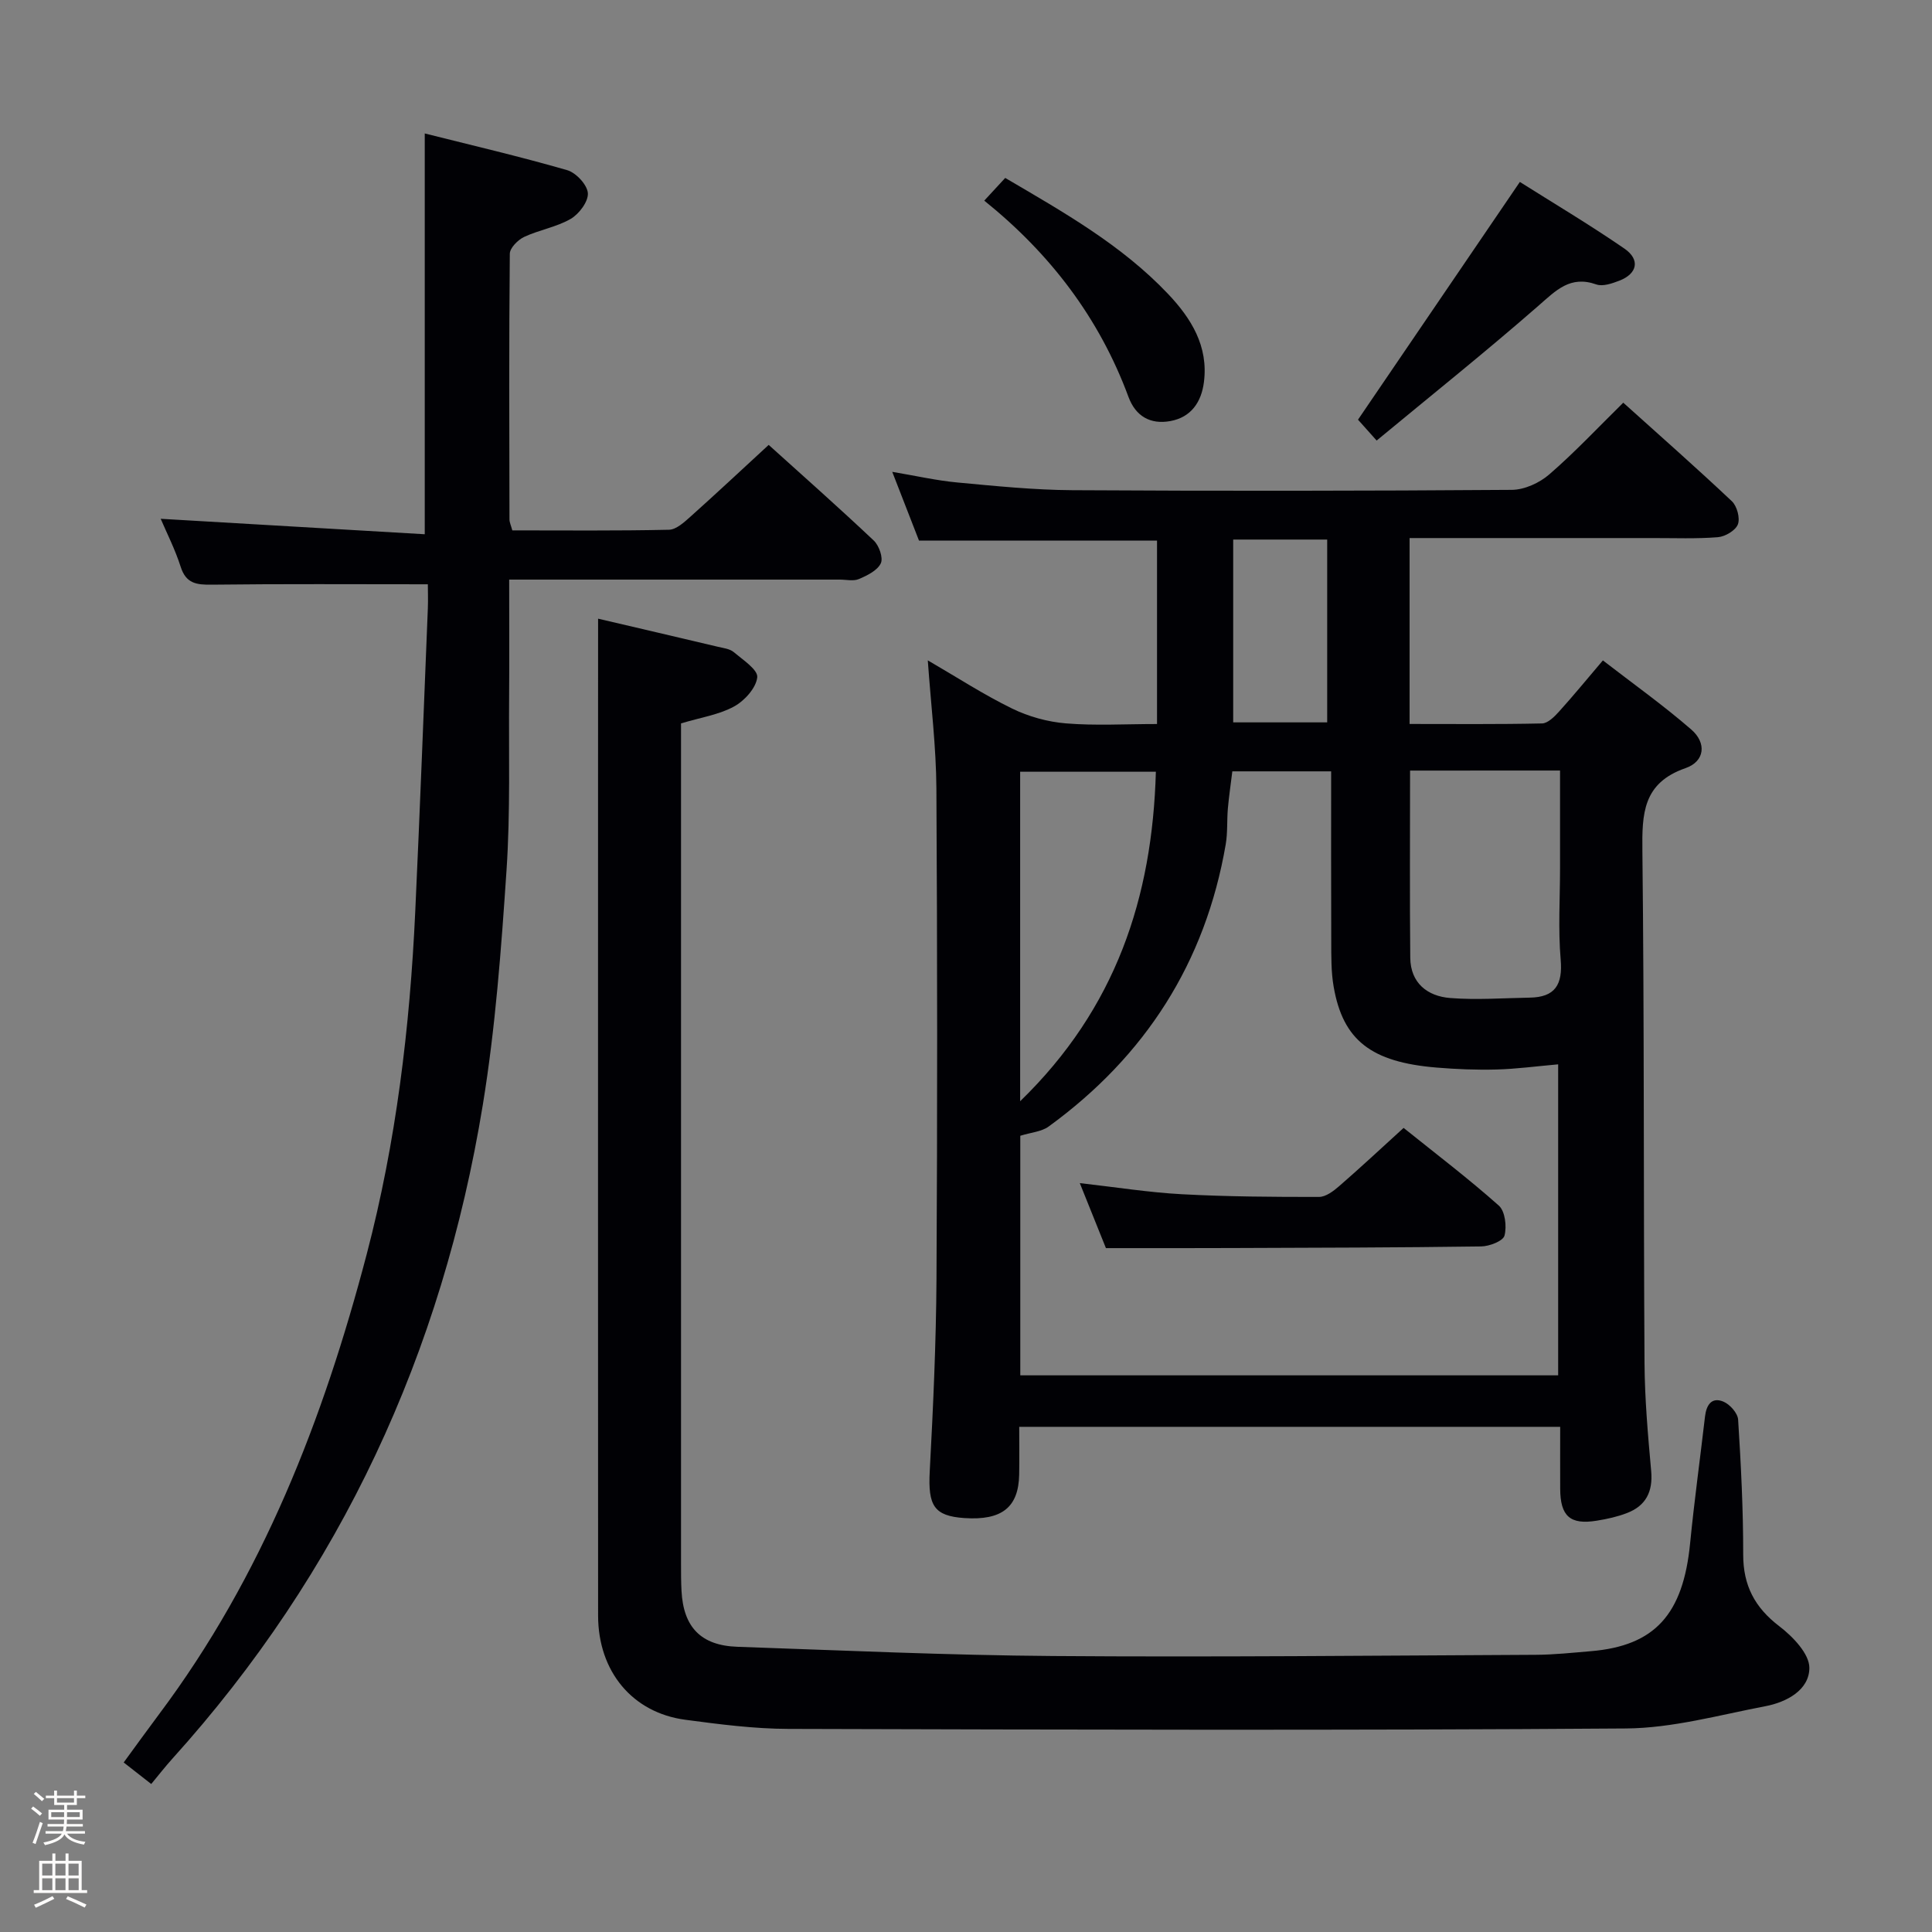 <svg enable-background="new 0 0 400 400" viewBox="0 0 400 400" xmlns="http://www.w3.org/2000/svg"><rect x="0" y="0" width="400" height="400" fill="#808080" stroke="none"/><path d="m6.44 374.46.42-.45c.65.47 1.27.95 1.85 1.44l-.45.49c-.65-.56-1.25-1.06-1.82-1.48m.93 7.33-.63-.26c.55-1.36 1.05-2.8 1.52-4.33.19.1.38.19.59.27-.46 1.29-.95 2.73-1.48 4.32m-.38-10.38.44-.42c.43.34 1.01.82 1.74 1.44l-.49.49c-.53-.51-1.09-1.01-1.69-1.51m2.5.35h1.72v-1.04h.59v1.04h3.52v-1.04h.59v1.04h1.75v.53h-1.75v1.42h-2.03v.97h3.22v2.03h-3.24c0 .35-.01.66-.03.93h3.32v.53h-3.37c-.03.27-.08.58-.15.94h3.96v.53h-3.71c.67.92 1.93 1.48 3.79 1.68-.13.24-.23.44-.29.59-2.13-.38-3.48-1.08-4.04-2.12-.43.97-1.77 1.72-4.03 2.23-.09-.19-.2-.37-.33-.55 2.1-.42 3.37-1.03 3.81-1.83h-3.36v-.53h3.58c.08-.29.13-.61.16-.94h-3.33v-.53h3.39c.02-.27.04-.58.04-.93h-3.23v-2.03h3.25v-.97h-2.07v-1.42h-1.73zm1.12 3.44v1h2.65c.01-.3.02-.44.01-.4v-.25-.35zm1.19-2h3.52v-.91h-3.52zm4.71 2h-2.63v.59c0 .15-.01.28-.01.4h2.64z" fill="#fcfbfa"/><path d="m13.56 383.74h.63v1.52h2.72v6.07h1.13v.6h-11.06v-.6h1.13v-6.07h2.73v-1.52h.63v1.52h2.1v-1.52zm-2.69 8.83.38.56c-1.24.63-2.53 1.25-3.85 1.85-.1-.21-.21-.42-.34-.63 1.36-.55 2.63-1.15 3.81-1.78m-2.13-4.27h2.1v-2.45h-2.1zm0 3.04h2.1v-2.46h-2.1zm2.72-3.04h2.1v-2.45h-2.1zm0 3.04h2.1v-2.46h-2.1zm6.07 3.6c-1.41-.71-2.7-1.3-3.86-1.78l.35-.56c1.45.62 2.75 1.19 3.88 1.72zm-1.25-9.09h-2.1v2.45h2.1zm-2.09 5.49h2.1v-2.46h-2.1z" fill="#fcfbfa"/><g fill="#010105"><path d="m336.08 83.37c7.52 6.77 15.12 13.46 22.48 20.4 1.07 1.01 1.74 3.5 1.25 4.79-.48 1.27-2.63 2.54-4.14 2.66-4.47.36-8.99.17-13.49.18-16.64.01-33.27 0-50.34 0v38.49c9.22 0 18.33.09 27.43-.11 1.19-.03 2.54-1.38 3.48-2.42 2.9-3.2 5.64-6.55 9.11-10.63 6.18 4.78 12.48 9.26 18.3 14.31 3.22 2.79 2.81 6.6-1.18 7.99-8.87 3.08-9.03 9.44-8.94 17.2.4 35.32.22 70.65.44 105.98.05 7.46.71 14.93 1.38 22.37.38 4.26-1.1 7.18-5.01 8.68-1.99.77-4.13 1.24-6.25 1.58-5.52.9-7.56-.92-7.58-6.62-.02-4.15 0-8.3 0-12.81-37.33 0-74.37 0-112 0 0 3.33.05 6.62-.01 9.89-.13 6.79-3.6 9.52-11.33 9-6.31-.43-7.56-2.56-7.19-9.64.71-13.29 1.32-26.6 1.4-39.91.19-33.83.18-67.66-.02-101.49-.05-8.6-1.12-17.19-1.78-26.54 6.05 3.51 11.58 7.11 17.46 9.98 3.42 1.67 7.37 2.76 11.16 3.07 6.11.5 12.29.13 18.84.13 0-12.81 0-25.35 0-37.97-16.32 0-32.56 0-49.28 0-1.62-4.15-3.41-8.75-5.54-14.24 4.9.82 9.15 1.8 13.45 2.2 7.93.74 15.89 1.55 23.84 1.6 30.33.18 60.66.15 90.99-.07 2.62-.02 5.72-1.44 7.74-3.19 5.24-4.53 10.02-9.63 15.33-14.86zm-13.48 201.38c0-21.7 0-43.06 0-64.39-4.53.4-8.65.96-12.78 1.07-4.12.11-8.27-.06-12.38-.4-13.57-1.12-19.4-5.66-21.32-16.74-.54-3.09-.49-6.31-.5-9.47-.05-11.61-.02-23.23-.02-35.12-7.41 0-13.82 0-20.46 0-.33 2.73-.7 5.18-.92 7.66-.22 2.49-.03 5.03-.45 7.47-4.21 24.48-16.65 43.85-36.65 58.4-1.5 1.09-3.68 1.23-5.88 1.92v49.6zm-30.66-125.21c0 13.21-.09 25.99.04 38.76.06 5.23 3.55 7.96 8.28 8.33 5.44.43 10.96.01 16.44-.08 5.26-.08 6.87-2.67 6.42-7.89-.54-6.28-.13-12.64-.13-18.97 0-6.6 0-13.21 0-20.16-10.65.01-20.74.01-31.05.01zm-80.73 68.46c19.84-19.25 27.37-42.19 28.1-68.22-9.61 0-18.82 0-28.1 0zm44.11-116.29v37.85h19.46c0-12.77 0-25.16 0-37.85-6.59 0-12.98 0-19.46 0z"/><path d="m123.83 128.09c8.03 1.88 16.43 3.83 24.81 5.82 1.13.27 2.45.41 3.27 1.1 1.88 1.59 5.04 3.65 4.87 5.22-.24 2.21-2.63 4.86-4.8 6.04-3.13 1.71-6.88 2.27-10.98 3.5v4.68 169.43c0 1.83 0 3.67.1 5.5.39 7.51 4.02 11.31 11.57 11.57 21.77.75 43.55 1.75 65.33 1.91 33.31.25 66.63-.09 99.95-.25 3.81-.02 7.62-.43 11.43-.75 13.24-1.11 19.1-7.62 20.54-22.34.86-8.76 2.07-17.48 3.08-26.22.27-2.34 1.32-4.11 3.76-3.13 1.36.54 3.02 2.4 3.1 3.75.59 9.29 1.06 18.6 1.05 27.91-.01 6.41 2.38 10.97 7.47 14.86 2.79 2.13 6.24 5.71 6.23 8.63-.01 4.57-4.69 7.09-9.09 7.93-9.59 1.83-19.25 4.54-28.89 4.61-57.8.42-115.6.25-173.4.09-7.12-.02-14.26-.95-21.34-1.89-10.97-1.46-18.05-10.01-18.06-21.56-.03-58.14-.01-116.28-.01-174.42.01-10.49.01-20.95.01-31.99z"/><path d="m88.58 120.97c-15.47 0-30.1-.1-44.73.08-3.14.04-5.33-.21-6.44-3.69-1.15-3.61-2.9-7.04-4.14-9.95 18.09 1.06 36.31 2.13 54.67 3.2 0-28.28 0-55.3 0-82.98 9.74 2.45 19.69 4.77 29.49 7.6 1.83.53 4.15 3.02 4.28 4.75s-1.81 4.32-3.54 5.33c-2.94 1.71-6.53 2.28-9.65 3.74-1.29.61-2.96 2.28-2.97 3.49-.18 18.33-.11 36.66-.07 54.99 0 .62.31 1.25.59 2.28 10.84 0 21.64.11 32.43-.13 1.51-.03 3.16-1.56 4.46-2.72 5.31-4.75 10.51-9.62 16.19-14.85 6.83 6.17 14.41 12.87 21.76 19.81 1.09 1.03 1.99 3.58 1.45 4.71-.71 1.49-2.81 2.52-4.52 3.25-1.13.49-2.63.12-3.96.12-20.83 0-41.66 0-62.49 0-1.8 0-3.59 0-5.97 0 0 8.23.05 16.02-.01 23.82-.1 12.12.27 24.28-.54 36.36-1.09 16.23-2.29 32.54-4.91 48.57-8.38 51.24-29.35 96.7-64.32 135.42-1.44 1.6-2.77 3.31-4.33 5.19-2.18-1.71-3.7-2.9-5.7-4.46 2.51-3.43 4.89-6.74 7.33-10 21.39-28.55 34.01-61.04 42.98-95.22 6.1-23.26 8.94-46.96 10.05-70.9.97-20.93 1.76-41.87 2.61-62.81.07-1.8 0-3.61 0-5z"/><path d="m285.02 91.21c-1.92-2.15-3.01-3.38-3.86-4.32 11.07-16.26 22.03-32.36 33.51-49.22 6.71 4.24 14.35 8.78 21.65 13.8 3.32 2.29 2.67 5.21-1.05 6.64-1.5.58-3.43 1.25-4.77.78-5.42-1.92-8.35 1.25-11.99 4.42-10.83 9.46-22.08 18.46-33.49 27.9z"/><path d="m203.78 41.54c1.51-1.64 2.84-3.08 4.34-4.7 12.08 7.09 24.08 13.86 33.69 23.99 4.82 5.08 8.4 10.84 7.45 18.28-.52 4.11-2.63 7.28-6.96 8.07-4.13.75-7.18-1-8.66-5-6.03-16.31-16.18-29.64-29.86-40.64z"/><path d="m228.97 258.41c-1.34-3.33-3.23-8.04-5.41-13.46 7.45.84 14.25 1.93 21.09 2.3 9.46.51 18.96.57 28.44.56 1.41 0 3.01-1.22 4.19-2.25 4.39-3.81 8.64-7.78 13.32-12.04 6.7 5.38 13.43 10.49 19.72 16.09 1.3 1.16 1.67 4.32 1.17 6.21-.3 1.13-3.13 2.22-4.84 2.24-17.15.24-34.3.27-51.45.33-8.44.04-16.89.02-26.23.02z"/></g></svg>